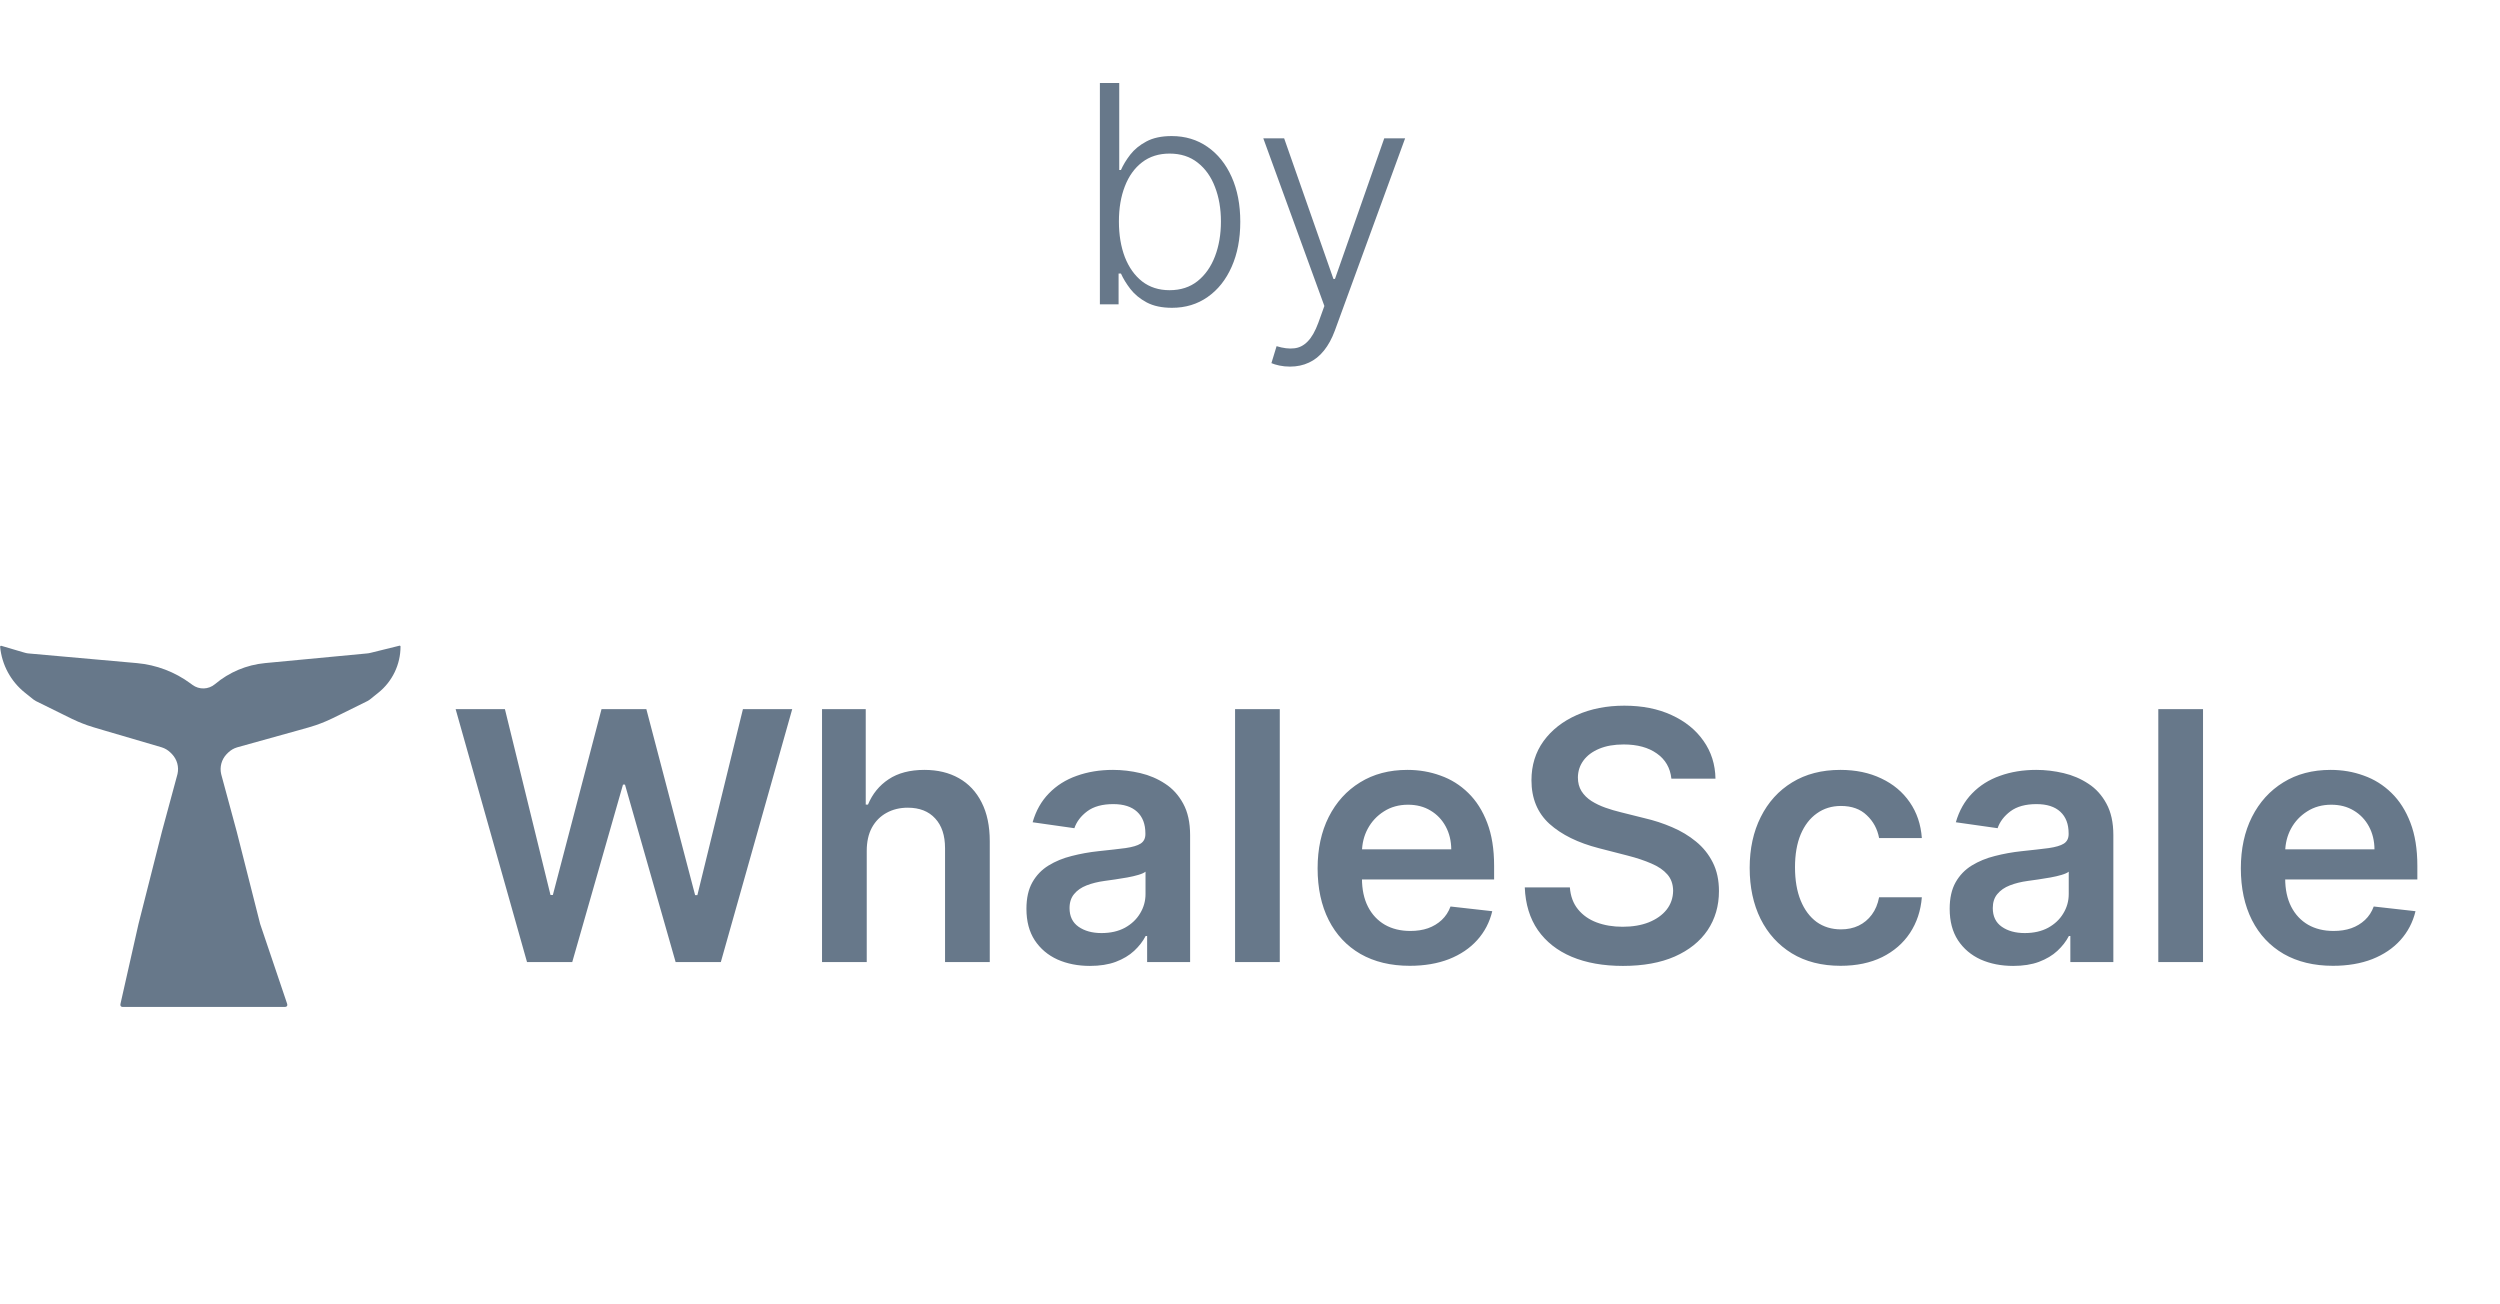 <svg width="115" height="60" viewBox="0 0 115 60" fill="none" xmlns="http://www.w3.org/2000/svg">
<path d="M50.595 14V3.818H51.485V7.82H51.564C51.664 7.592 51.806 7.356 51.992 7.114C52.181 6.872 52.428 6.67 52.733 6.508C53.041 6.342 53.428 6.259 53.896 6.259C54.522 6.259 55.072 6.425 55.546 6.756C56.02 7.085 56.39 7.545 56.655 8.138C56.92 8.728 57.053 9.416 57.053 10.202C57.053 10.991 56.92 11.682 56.655 12.275C56.393 12.868 56.025 13.331 55.551 13.662C55.081 13.993 54.534 14.159 53.911 14.159C53.447 14.159 53.059 14.076 52.747 13.911C52.439 13.745 52.191 13.541 52.002 13.299C51.813 13.054 51.667 12.815 51.564 12.583H51.455V14H50.595ZM51.47 10.187C51.47 10.803 51.561 11.35 51.743 11.827C51.929 12.301 52.194 12.674 52.539 12.946C52.887 13.214 53.307 13.349 53.801 13.349C54.309 13.349 54.738 13.21 55.089 12.931C55.44 12.649 55.707 12.27 55.889 11.793C56.072 11.315 56.163 10.78 56.163 10.187C56.163 9.6 56.072 9.072 55.889 8.601C55.711 8.13 55.445 7.757 55.094 7.482C54.743 7.204 54.312 7.065 53.801 7.065C53.304 7.065 52.882 7.199 52.534 7.467C52.189 7.732 51.925 8.1 51.743 8.571C51.561 9.038 51.47 9.577 51.47 10.187ZM59.34 16.864C59.164 16.864 59 16.847 58.847 16.814C58.695 16.781 58.574 16.744 58.485 16.704L58.723 15.924C59.025 16.017 59.293 16.05 59.529 16.023C59.764 16 59.973 15.894 60.155 15.705C60.337 15.52 60.5 15.235 60.642 14.85L60.921 14.075L58.112 6.364H59.071L61.338 12.832H61.408L63.675 6.364H64.635L61.403 15.208C61.267 15.576 61.1 15.883 60.901 16.128C60.702 16.376 60.472 16.56 60.21 16.68C59.951 16.802 59.661 16.864 59.34 16.864Z" fill="#67788A"/>
<path d="M24.243 44.256L20.959 32.62H23.226L25.323 41.171H25.431L27.67 32.62H29.732L31.976 41.177H32.079L34.175 32.62H36.442L33.158 44.256H31.079L28.749 36.091H28.658L26.323 44.256H24.243ZM39.87 39.142V44.256H37.813V32.62H39.824V37.012H39.927C40.131 36.519 40.447 36.131 40.876 35.847C41.307 35.559 41.857 35.415 42.523 35.415C43.129 35.415 43.658 35.542 44.108 35.796C44.559 36.05 44.908 36.421 45.154 36.91C45.404 37.398 45.529 37.995 45.529 38.699V44.256H43.472V39.017C43.472 38.43 43.321 37.974 43.018 37.648C42.718 37.319 42.298 37.154 41.756 37.154C41.393 37.154 41.067 37.233 40.779 37.392C40.495 37.548 40.271 37.773 40.108 38.069C39.949 38.364 39.87 38.722 39.87 39.142ZM50.137 44.432C49.584 44.432 49.086 44.334 48.643 44.137C48.203 43.936 47.855 43.641 47.597 43.251C47.343 42.86 47.216 42.379 47.216 41.807C47.216 41.315 47.307 40.908 47.489 40.586C47.671 40.264 47.919 40.006 48.233 39.813C48.548 39.62 48.902 39.474 49.296 39.376C49.694 39.273 50.105 39.199 50.529 39.154C51.04 39.101 51.455 39.053 51.773 39.012C52.091 38.966 52.322 38.898 52.466 38.807C52.614 38.713 52.688 38.567 52.688 38.37V38.336C52.688 37.908 52.561 37.576 52.307 37.341C52.053 37.106 51.688 36.989 51.211 36.989C50.707 36.989 50.307 37.099 50.012 37.319C49.72 37.538 49.523 37.798 49.421 38.097L47.501 37.824C47.652 37.294 47.902 36.851 48.251 36.495C48.599 36.135 49.025 35.866 49.529 35.688C50.033 35.506 50.59 35.415 51.199 35.415C51.62 35.415 52.038 35.465 52.455 35.563C52.872 35.661 53.252 35.824 53.597 36.052C53.942 36.275 54.218 36.58 54.427 36.966C54.639 37.353 54.745 37.836 54.745 38.415V44.256H52.768V43.057H52.699C52.574 43.3 52.398 43.527 52.171 43.739C51.947 43.947 51.665 44.116 51.324 44.245C50.987 44.37 50.591 44.432 50.137 44.432ZM50.671 42.921C51.084 42.921 51.442 42.84 51.745 42.677C52.048 42.51 52.281 42.29 52.444 42.017C52.61 41.745 52.694 41.447 52.694 41.126V40.097C52.629 40.15 52.52 40.199 52.364 40.245C52.213 40.29 52.042 40.33 51.853 40.364C51.663 40.398 51.476 40.428 51.29 40.455C51.105 40.481 50.944 40.504 50.807 40.523C50.501 40.565 50.226 40.633 49.983 40.728C49.741 40.822 49.55 40.955 49.41 41.126C49.27 41.292 49.199 41.508 49.199 41.773C49.199 42.152 49.338 42.438 49.614 42.631C49.891 42.824 50.243 42.921 50.671 42.921ZM58.87 32.62V44.256H56.813V32.62H58.87ZM64.849 44.427C63.974 44.427 63.218 44.245 62.581 43.881C61.949 43.514 61.462 42.995 61.121 42.324C60.78 41.65 60.61 40.856 60.61 39.944C60.61 39.046 60.78 38.258 61.121 37.58C61.466 36.898 61.947 36.368 62.564 35.989C63.182 35.606 63.907 35.415 64.741 35.415C65.278 35.415 65.786 35.502 66.263 35.677C66.744 35.847 67.169 36.112 67.536 36.472C67.907 36.832 68.199 37.29 68.411 37.847C68.623 38.4 68.729 39.059 68.729 39.824V40.455H61.576V39.069H66.758C66.754 38.675 66.669 38.324 66.502 38.017C66.335 37.707 66.102 37.463 65.803 37.285C65.508 37.106 65.163 37.017 64.769 37.017C64.349 37.017 63.979 37.12 63.661 37.324C63.343 37.525 63.095 37.79 62.917 38.12C62.742 38.446 62.654 38.803 62.65 39.194V40.404C62.65 40.911 62.742 41.347 62.928 41.711C63.114 42.071 63.373 42.347 63.706 42.54C64.04 42.73 64.43 42.824 64.877 42.824C65.176 42.824 65.447 42.783 65.689 42.699C65.932 42.612 66.142 42.485 66.32 42.319C66.498 42.152 66.633 41.946 66.724 41.699L68.644 41.915C68.523 42.423 68.292 42.866 67.951 43.245C67.614 43.62 67.182 43.911 66.655 44.12C66.129 44.324 65.527 44.427 64.849 44.427ZM76.884 35.819C76.831 35.322 76.608 34.936 76.214 34.66C75.823 34.383 75.316 34.245 74.691 34.245C74.251 34.245 73.875 34.311 73.56 34.444C73.246 34.576 73.005 34.756 72.839 34.983C72.672 35.211 72.587 35.47 72.583 35.762C72.583 36.004 72.638 36.215 72.748 36.392C72.861 36.571 73.015 36.722 73.208 36.847C73.401 36.968 73.615 37.071 73.85 37.154C74.085 37.237 74.322 37.307 74.56 37.364L75.651 37.637C76.091 37.739 76.513 37.877 76.918 38.052C77.327 38.226 77.693 38.446 78.015 38.711C78.341 38.976 78.598 39.296 78.787 39.671C78.977 40.046 79.072 40.485 79.072 40.989C79.072 41.671 78.897 42.271 78.549 42.79C78.2 43.305 77.697 43.709 77.037 44.001C76.382 44.288 75.589 44.432 74.657 44.432C73.751 44.432 72.966 44.292 72.299 44.012C71.636 43.731 71.117 43.322 70.742 42.785C70.371 42.247 70.17 41.591 70.14 40.819H72.214C72.244 41.224 72.369 41.561 72.589 41.83C72.808 42.099 73.094 42.3 73.447 42.432C73.803 42.565 74.2 42.631 74.64 42.631C75.098 42.631 75.5 42.563 75.844 42.427C76.193 42.286 76.466 42.093 76.662 41.847C76.859 41.597 76.96 41.305 76.964 40.972C76.96 40.669 76.871 40.419 76.697 40.222C76.522 40.021 76.278 39.855 75.964 39.722C75.653 39.586 75.289 39.465 74.873 39.358L73.549 39.017C72.591 38.771 71.833 38.398 71.276 37.898C70.723 37.394 70.447 36.726 70.447 35.892C70.447 35.207 70.632 34.606 71.003 34.091C71.378 33.576 71.888 33.177 72.532 32.892C73.176 32.605 73.905 32.461 74.719 32.461C75.545 32.461 76.269 32.605 76.89 32.892C77.515 33.177 78.005 33.572 78.361 34.08C78.717 34.584 78.901 35.163 78.912 35.819H76.884ZM84.667 44.427C83.796 44.427 83.047 44.235 82.422 43.853C81.801 43.47 81.322 42.942 80.985 42.267C80.652 41.59 80.485 40.809 80.485 39.927C80.485 39.04 80.655 38.258 80.996 37.58C81.337 36.898 81.818 36.368 82.439 35.989C83.064 35.606 83.803 35.415 84.655 35.415C85.364 35.415 85.991 35.546 86.536 35.807C87.085 36.065 87.523 36.43 87.849 36.904C88.174 37.374 88.36 37.923 88.405 38.552H86.439C86.36 38.131 86.171 37.781 85.871 37.501C85.576 37.216 85.18 37.074 84.684 37.074C84.263 37.074 83.894 37.188 83.576 37.415C83.258 37.639 83.01 37.961 82.832 38.381C82.657 38.802 82.57 39.305 82.57 39.892C82.57 40.487 82.657 40.999 82.832 41.427C83.006 41.851 83.25 42.178 83.564 42.41C83.883 42.637 84.256 42.751 84.684 42.751C84.987 42.751 85.258 42.694 85.496 42.58C85.739 42.463 85.941 42.294 86.104 42.074C86.267 41.855 86.379 41.588 86.439 41.273H88.405C88.356 41.891 88.174 42.438 87.86 42.915C87.546 43.389 87.118 43.76 86.576 44.029C86.034 44.294 85.398 44.427 84.667 44.427ZM92.606 44.432C92.053 44.432 91.555 44.334 91.111 44.137C90.672 43.936 90.323 43.641 90.066 43.251C89.812 42.86 89.685 42.379 89.685 41.807C89.685 41.315 89.776 40.908 89.958 40.586C90.14 40.264 90.388 40.006 90.702 39.813C91.017 39.62 91.371 39.474 91.765 39.376C92.162 39.273 92.573 39.199 92.998 39.154C93.509 39.101 93.924 39.053 94.242 39.012C94.56 38.966 94.791 38.898 94.935 38.807C95.083 38.713 95.157 38.567 95.157 38.37V38.336C95.157 37.908 95.03 37.576 94.776 37.341C94.522 37.106 94.157 36.989 93.68 36.989C93.176 36.989 92.776 37.099 92.481 37.319C92.189 37.538 91.992 37.798 91.89 38.097L89.969 37.824C90.121 37.294 90.371 36.851 90.719 36.495C91.068 36.135 91.494 35.866 91.998 35.688C92.501 35.506 93.058 35.415 93.668 35.415C94.089 35.415 94.507 35.465 94.924 35.563C95.341 35.661 95.721 35.824 96.066 36.052C96.411 36.275 96.687 36.58 96.895 36.966C97.108 37.353 97.214 37.836 97.214 38.415V44.256H95.236V43.057H95.168C95.043 43.3 94.867 43.527 94.64 43.739C94.416 43.947 94.134 44.116 93.793 44.245C93.456 44.37 93.06 44.432 92.606 44.432ZM93.14 42.921C93.553 42.921 93.911 42.84 94.214 42.677C94.517 42.51 94.75 42.29 94.912 42.017C95.079 41.745 95.162 41.447 95.162 41.126V40.097C95.098 40.15 94.988 40.199 94.833 40.245C94.681 40.29 94.511 40.33 94.322 40.364C94.132 40.398 93.945 40.428 93.759 40.455C93.573 40.481 93.412 40.504 93.276 40.523C92.969 40.565 92.695 40.633 92.452 40.728C92.21 40.822 92.019 40.955 91.878 41.126C91.738 41.292 91.668 41.508 91.668 41.773C91.668 42.152 91.806 42.438 92.083 42.631C92.359 42.824 92.712 42.921 93.14 42.921ZM101.339 32.62V44.256H99.282V32.62H101.339ZM107.317 44.427C106.442 44.427 105.687 44.245 105.05 43.881C104.418 43.514 103.931 42.995 103.59 42.324C103.249 41.65 103.079 40.856 103.079 39.944C103.079 39.046 103.249 38.258 103.59 37.58C103.935 36.898 104.416 36.368 105.033 35.989C105.651 35.606 106.376 35.415 107.209 35.415C107.747 35.415 108.255 35.502 108.732 35.677C109.213 35.847 109.637 36.112 110.005 36.472C110.376 36.832 110.668 37.29 110.88 37.847C111.092 38.4 111.198 39.059 111.198 39.824V40.455H104.045V39.069H109.226C109.223 38.675 109.137 38.324 108.971 38.017C108.804 37.707 108.571 37.463 108.272 37.285C107.976 37.106 107.632 37.017 107.238 37.017C106.817 37.017 106.448 37.12 106.13 37.324C105.812 37.525 105.563 37.79 105.385 38.12C105.211 38.446 105.122 38.803 105.118 39.194V40.404C105.118 40.911 105.211 41.347 105.397 41.711C105.582 42.071 105.842 42.347 106.175 42.54C106.509 42.73 106.899 42.824 107.346 42.824C107.645 42.824 107.916 42.783 108.158 42.699C108.401 42.612 108.611 42.485 108.789 42.319C108.967 42.152 109.101 41.946 109.192 41.699L111.113 41.915C110.992 42.423 110.76 42.866 110.42 43.245C110.082 43.62 109.651 43.911 109.124 44.12C108.598 44.324 107.995 44.427 107.317 44.427Z" fill="#67788A"/>
<path d="M1.074 30.006L0.062 29.708C0.032 29.699 0.003 29.723 0.006 29.754C0.085 30.582 0.495 31.342 1.145 31.862L1.541 32.179C1.575 32.206 1.613 32.23 1.652 32.25L2.911 32.871L2.911 32.871C3.243 33.036 3.409 33.118 3.579 33.191C3.724 33.253 3.871 33.31 4.019 33.363C4.194 33.424 4.372 33.476 4.727 33.581L7.401 34.366C7.421 34.372 7.431 34.375 7.441 34.378C7.585 34.423 7.717 34.501 7.826 34.604C7.834 34.612 7.841 34.619 7.857 34.634L7.857 34.634C7.891 34.668 7.908 34.685 7.923 34.701C8.147 34.943 8.238 35.278 8.166 35.599C8.161 35.621 8.155 35.644 8.142 35.691L8.142 35.691L7.447 38.26L6.371 42.502L5.554 46.124C5.539 46.192 5.531 46.225 5.54 46.252C5.548 46.274 5.563 46.293 5.583 46.306C5.607 46.32 5.642 46.32 5.711 46.32H13.034C13.111 46.32 13.149 46.32 13.174 46.304C13.194 46.29 13.21 46.269 13.216 46.245C13.223 46.216 13.211 46.18 13.186 46.108L11.967 42.502L10.891 38.26L10.194 35.685L10.194 35.685C10.183 35.644 10.177 35.623 10.173 35.604C10.099 35.28 10.191 34.94 10.418 34.698C10.431 34.683 10.447 34.668 10.477 34.638C10.491 34.624 10.498 34.618 10.505 34.611C10.619 34.503 10.756 34.423 10.907 34.379C10.916 34.376 10.925 34.373 10.944 34.368L10.944 34.368L13.744 33.589C14.13 33.481 14.324 33.428 14.513 33.363C14.675 33.308 14.834 33.247 14.991 33.18C15.176 33.102 15.355 33.013 15.715 32.836L16.908 32.246C16.943 32.229 16.976 32.208 17.006 32.184L17.401 31.867C18.048 31.35 18.424 30.567 18.424 29.739C18.424 29.714 18.4 29.695 18.376 29.702L17.076 30.023C17.032 30.033 17.011 30.039 16.988 30.043C16.97 30.047 16.951 30.05 16.931 30.053C16.909 30.056 16.887 30.058 16.842 30.062L12.196 30.502C11.346 30.582 10.541 30.92 9.889 31.471C9.593 31.721 9.164 31.735 8.852 31.504L8.764 31.439C8.043 30.907 7.19 30.583 6.298 30.503L1.386 30.065C1.326 30.06 1.296 30.057 1.266 30.053C1.24 30.049 1.215 30.044 1.19 30.038C1.161 30.032 1.132 30.023 1.074 30.006L1.074 30.006Z" fill="#67788A"/>
</svg>
